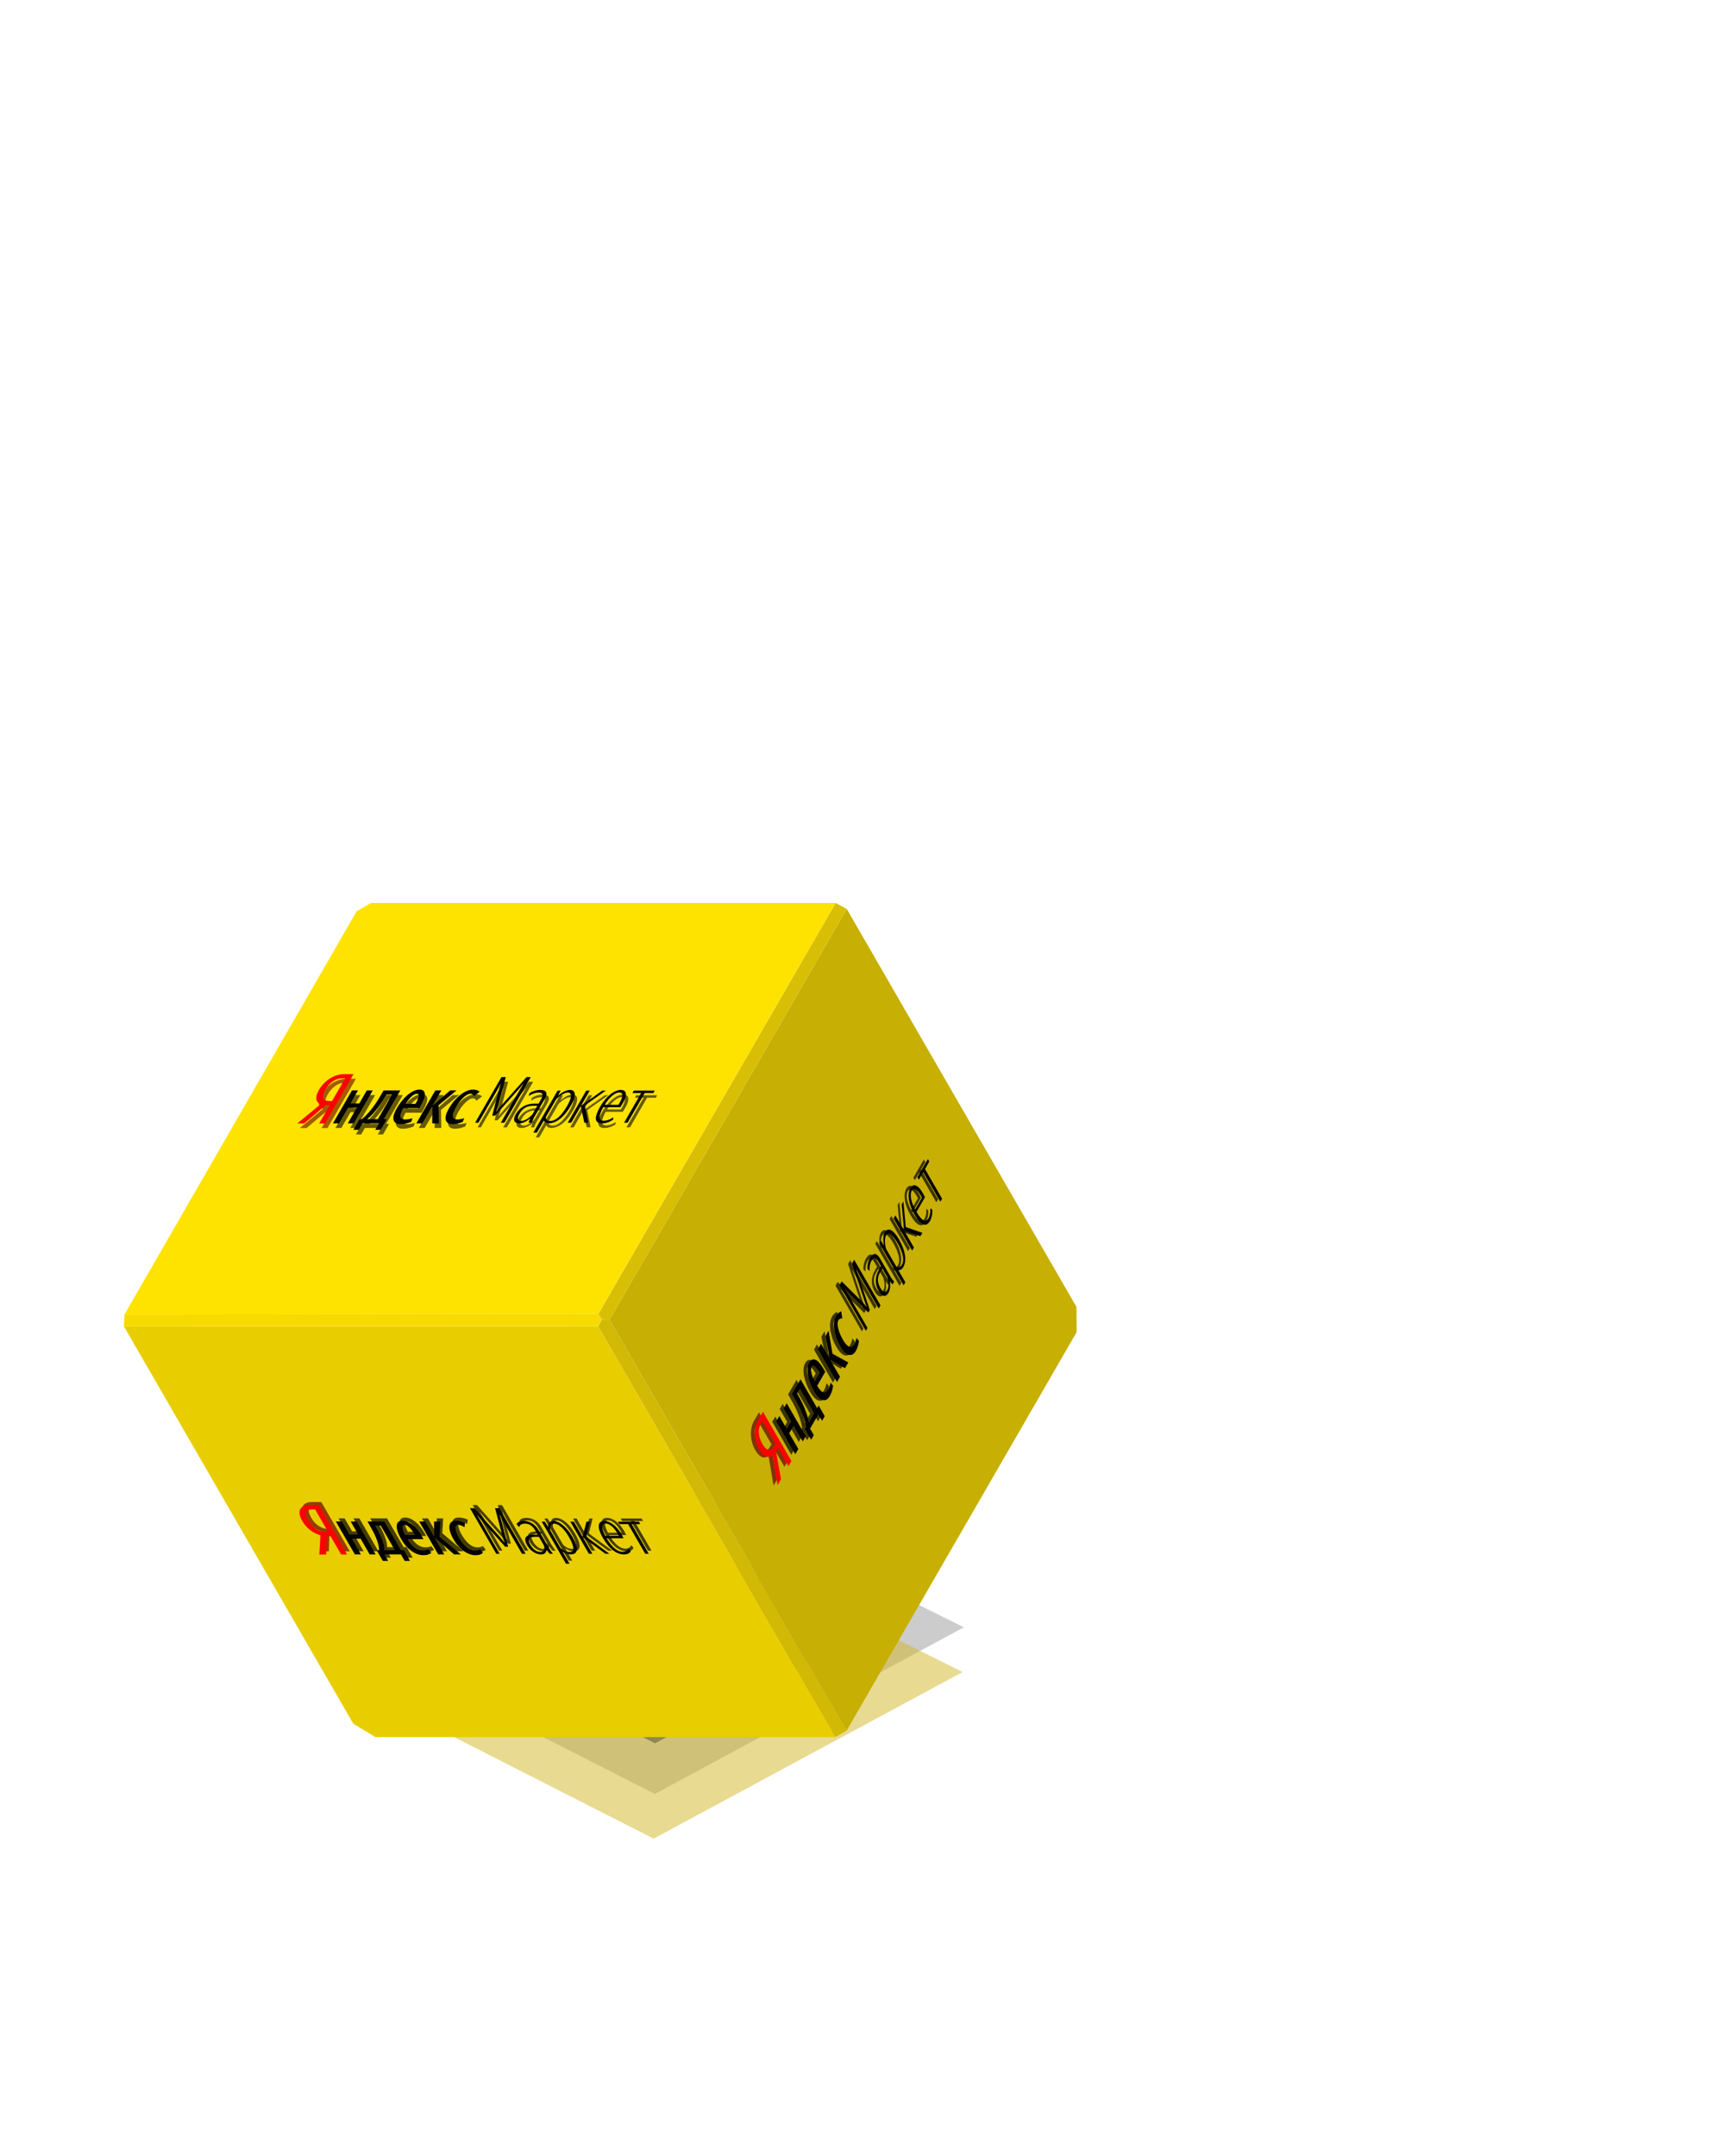 <svg width="520" height="652" viewBox="0 0 520 652" fill="none" xmlns="http://www.w3.org/2000/svg">
<g opacity="0.2" filter="url(#filter0_f)">
<path d="M198.102 542.57L105.162 495.299L199.816 446.534L291.574 492.18L198.102 542.57Z" fill="black"/>
</g>
<g opacity="0.5" filter="url(#filter1_f)">
<path d="M197.731 556.095L104.791 508.824L199.445 460.059L291.203 505.706L197.731 556.095Z" fill="#D2B621"/>
</g>
<g opacity="0.3" filter="url(#filter2_f)">
<path d="M198.134 527.267L134.722 495.015L199.303 461.743L261.908 492.887L198.134 527.267Z" fill="black"/>
</g>
<path d="M107.88 275.621L112.228 273.11L252.821 273.106L181.037 397.376L37.671 397.531L107.88 275.621Z" fill="#FFE300"/>
<g opacity="0.6" clip-path="url(#clip0)" filter="url(#filter3_f)">
<path d="M105.142 327.549H103.965C103.602 327.549 103.214 327.613 102.8 327.742C102.384 327.872 101.963 328.077 101.536 328.361C101.107 328.645 100.687 329.009 100.269 329.454C99.854 329.899 99.469 330.43 99.111 331.049C98.762 331.654 98.553 332.168 98.485 332.586C98.417 333.006 98.448 333.351 98.578 333.622C98.71 333.892 98.921 334.089 99.213 334.211C99.504 334.334 99.846 334.395 100.239 334.395H101.19L105.142 327.548L105.142 327.549ZM92.738 341.184H90.677L97.686 335.401C96.867 334.963 96.437 334.379 96.397 333.651C96.357 332.923 96.627 332.055 97.208 331.049C97.654 330.275 98.177 329.593 98.776 329C99.374 328.407 100.011 327.908 100.684 327.501C101.357 327.094 102.043 326.789 102.744 326.582C103.445 326.376 104.119 326.273 104.77 326.273H107.67L99.061 341.184H97.27L100.463 335.653H99.287L92.738 341.184Z" fill="#680000"/>
<path fill-rule="evenodd" clip-rule="evenodd" d="M115.868 343.119H114.259L115.387 341.166H110.38L109.252 343.119H107.643L109.496 339.908H110.198C110.896 339.328 111.54 338.703 112.132 338.032C112.724 337.361 113.268 336.684 113.769 336.001C114.269 335.318 114.724 334.641 115.134 333.97C115.545 333.3 115.924 332.662 116.274 332.055L116.765 331.205H121.841L116.816 339.909H117.722L115.869 343.119H115.868ZM125.093 340.72C124.611 340.901 124.101 341.058 123.562 341.194C123.024 341.33 122.466 341.397 121.893 341.397C120.714 341.397 120.011 340.979 119.786 340.141C119.56 339.303 119.885 338.123 120.764 336.601C121.188 335.866 121.669 335.16 122.202 334.484C122.738 333.806 123.302 333.207 123.899 332.685C124.495 332.162 125.111 331.743 125.746 331.428C126.381 331.112 127.016 330.953 127.65 330.953C128.587 330.953 129.111 331.354 129.223 332.153C129.337 332.952 128.943 334.132 128.042 335.692L127.551 336.543H122.678C122.053 337.626 121.78 338.471 121.861 339.076C121.942 339.683 122.443 339.986 123.365 339.986C123.712 339.986 124.095 339.944 124.513 339.861C124.932 339.776 125.27 339.696 125.526 339.618L125.094 340.721L125.093 340.72ZM126.867 332.192C126.611 332.192 126.34 332.269 126.054 332.423C125.768 332.579 125.478 332.794 125.182 333.071C124.885 333.348 124.591 333.674 124.3 334.048C124.009 334.422 123.721 334.828 123.438 335.267H126.429L126.551 335.055C126.589 334.99 126.626 334.919 126.664 334.841C126.701 334.764 126.745 334.68 126.797 334.59C127.176 333.829 127.373 333.239 127.388 332.819C127.403 332.401 127.23 332.191 126.868 332.191L126.867 332.192ZM119.336 332.443L115.025 339.908H111.786C112.333 339.483 112.872 338.98 113.404 338.399C113.936 337.819 114.45 337.203 114.945 336.553C115.443 335.901 115.909 335.238 116.346 334.56C116.782 333.883 117.175 333.242 117.524 332.636L117.636 332.443H119.336V332.443ZM113.479 331.205L107.728 341.166H105.937L108.684 336.407H106.011L103.264 341.165H101.451L107.202 331.204H109.015L106.749 335.13H109.422L111.689 331.205H113.48H113.479ZM133.493 341.166H131.475L131.525 336.253L131.443 336.041L128.484 341.165H126.671L132.422 331.204H134.235L131.622 335.73L131.938 335.536L136.91 331.204H138.836L133.391 335.691L133.494 341.165L133.493 341.166ZM138.685 336.214C138.008 337.387 137.687 338.309 137.723 338.98C137.759 339.65 138.214 339.985 139.091 339.985C139.423 339.985 139.787 339.944 140.183 339.861C140.579 339.776 140.907 339.695 141.162 339.617L140.707 340.72C140.255 340.901 139.775 341.058 139.266 341.194C138.757 341.33 138.231 341.397 137.687 341.397C136.525 341.397 135.821 340.985 135.58 340.16C135.34 339.335 135.665 338.149 136.559 336.601C137.05 335.75 137.599 334.977 138.206 334.281C138.811 333.584 139.429 332.991 140.059 332.501C140.688 332.012 141.324 331.632 141.964 331.361C142.602 331.09 143.202 330.955 143.762 330.955C144.259 330.955 144.676 331.013 145.01 331.129C145.343 331.245 145.612 331.399 145.818 331.593L144.117 332.928C144.025 332.721 143.887 332.547 143.705 332.405C143.523 332.264 143.296 332.193 143.023 332.193C142.707 332.193 142.353 332.308 141.962 332.541C141.572 332.773 141.185 333.076 140.803 333.45C140.421 333.824 140.045 334.252 139.675 334.736C139.305 335.22 138.975 335.712 138.685 336.215L138.685 336.214ZM149.61 338.852H150.492L157.345 331.173C157.859 330.594 158.341 330.034 158.989 329.263H159.08C158.633 329.958 158.187 330.652 157.808 331.309L152.227 340.975H153.312L161.278 327.178H160.011L152.164 335.996C151.849 336.344 151.245 337.077 150.854 337.598H150.786C151.019 337.077 151.272 336.364 151.371 335.997L153.727 327.178H152.416L144.451 340.974H145.445L151.026 331.308C151.427 330.613 151.806 329.918 152.14 329.262H152.208C151.976 329.898 151.801 330.516 151.614 331.23L149.609 338.851L149.61 338.852ZM158.417 340.435C159.48 340.435 160.727 339.567 161.735 338.524L163.283 335.843H162.062C160.186 335.843 158.859 336.576 157.879 338.273C157.088 339.643 157.333 340.435 158.417 340.435V340.435ZM160.637 340.975C160.691 340.724 160.79 340.357 161.124 339.663C160.046 340.589 158.897 341.168 157.767 341.168C156.231 341.168 155.77 340.126 156.795 338.351C157.998 336.267 159.956 335.186 162.42 335.186H163.662L164.364 333.971C165.222 332.485 164.935 331.848 163.692 331.848C162.719 331.848 161.615 332.235 160.682 332.91L160.89 332.041C161.631 331.54 162.86 331.057 164.148 331.057C166.025 331.057 166.574 331.945 165.46 333.874L162.397 339.181C162.007 339.856 161.686 340.609 161.609 340.975H160.637V340.975ZM167.279 340.435C168.726 340.435 170.522 338.968 172.293 335.9C173.764 333.353 173.819 331.847 172.508 331.847C171.491 331.847 170.097 332.774 168.998 333.816L165.857 339.256C165.851 340.048 166.262 340.433 167.28 340.433L167.279 340.435ZM166.799 341.149C165.94 341.149 165.406 340.782 165.255 340.3L163.128 343.985H162.065L169.418 331.25H170.344L169.51 332.851C170.542 331.925 171.881 331.056 173.146 331.056C175.045 331.056 175.028 333.005 173.401 335.823C171.341 339.391 168.925 341.148 166.8 341.148L166.799 341.149ZM176.431 335.939L177.48 340.974H178.657L177.639 335.765L183.998 331.25H182.959L176.498 335.823L179.138 331.25H178.075L172.461 340.975H173.523L176.431 335.938L176.431 335.939ZM186.271 339.335L186.187 340.068C186.187 340.068 184.694 341.168 182.885 341.168C180.466 341.168 180.439 339.297 182.278 336.112C184.116 332.928 186.598 331.056 188.52 331.056C190.486 331.056 190.739 332.813 188.383 336.266H183.23C181.736 338.93 181.715 340.377 183.366 340.377C184.879 340.377 186.272 339.335 186.273 339.334L186.271 339.335ZM188.083 331.811C186.885 331.811 185.155 333.122 183.662 335.554H187.799C189.474 332.967 189.237 331.811 188.084 331.811H188.083ZM198.372 332.003L198.807 331.25H192.477L192.042 332.002H194.688L189.508 340.974H190.57L195.749 332.003H198.372V332.003Z" fill="black"/>
</g>
<g clip-path="url(#clip1)">
<path d="M104.409 326.143H103.233C102.869 326.143 102.481 326.208 102.067 326.337C101.652 326.466 101.23 326.672 100.803 326.956C100.375 327.239 99.954 327.603 99.536 328.049C99.122 328.493 98.736 329.024 98.379 329.643C98.029 330.248 97.82 330.762 97.752 331.181C97.684 331.6 97.715 331.945 97.846 332.216C97.977 332.486 98.188 332.683 98.48 332.805C98.771 332.928 99.113 332.989 99.507 332.989H100.457L104.41 326.143L104.409 326.143ZM92.005 339.778H89.944L96.954 333.995C96.134 333.557 95.704 332.974 95.665 332.245C95.624 331.517 95.894 330.65 96.475 329.643C96.922 328.87 97.445 328.187 98.044 327.594C98.642 327.001 99.278 326.502 99.951 326.095C100.625 325.688 101.311 325.383 102.011 325.176C102.712 324.97 103.387 324.867 104.037 324.867H106.938L98.329 339.778H96.537L99.731 334.247H98.554L92.005 339.778Z" fill="#FF0000"/>
<path fill-rule="evenodd" clip-rule="evenodd" d="M115.135 341.713H113.527L114.655 339.76H109.647L108.52 341.713H106.91L108.764 338.502H109.466C110.164 337.922 110.808 337.297 111.4 336.626C111.992 335.955 112.536 335.278 113.036 334.595C113.537 333.912 113.991 333.235 114.402 332.564C114.812 331.894 115.192 331.256 115.542 330.649L116.033 329.799H121.108L116.083 338.503H116.99L115.137 341.713H115.135ZM124.361 339.314C123.878 339.495 123.369 339.652 122.83 339.788C122.291 339.924 121.733 339.991 121.16 339.991C119.982 339.991 119.279 339.573 119.053 338.735C118.828 337.897 119.153 336.717 120.032 335.195C120.456 334.46 120.937 333.754 121.47 333.078C122.005 332.4 122.57 331.801 123.166 331.279C123.763 330.756 124.378 330.337 125.014 330.022C125.649 329.706 126.284 329.547 126.917 329.547C127.854 329.547 128.379 329.948 128.491 330.747C128.604 331.546 128.211 332.726 127.31 334.286L126.818 335.137H121.946C121.321 336.22 121.048 337.065 121.129 337.67C121.21 338.277 121.71 338.58 122.632 338.58C122.979 338.58 123.362 338.538 123.78 338.455C124.2 338.37 124.537 338.29 124.793 338.212L124.361 339.315L124.361 339.314ZM126.134 330.786C125.879 330.786 125.608 330.863 125.321 331.017C125.035 331.173 124.745 331.388 124.45 331.665C124.153 331.942 123.859 332.268 123.568 332.642C123.277 333.016 122.989 333.422 122.705 333.861H125.697L125.819 333.649C125.857 333.584 125.894 333.513 125.931 333.435C125.969 333.358 126.012 333.274 126.065 333.184C126.444 332.423 126.64 331.833 126.656 331.413C126.67 330.995 126.498 330.785 126.135 330.785L126.134 330.786ZM118.603 331.037L114.293 338.502H111.053C111.6 338.077 112.14 337.574 112.671 336.993C113.204 336.413 113.717 335.797 114.213 335.147C114.71 334.495 115.177 333.832 115.613 333.154C116.049 332.477 116.442 331.836 116.792 331.23L116.904 331.037H118.603V331.037ZM112.746 329.799L106.995 339.76H105.205L107.952 335.001H105.279L102.532 339.759H100.719L106.47 329.798H108.283L106.016 333.724H108.69L110.956 329.799H112.747H112.746ZM132.76 339.76H130.743L130.792 334.847L130.71 334.635L127.752 339.759H125.939L131.69 329.798H133.502L130.89 334.324L131.206 334.13L136.178 329.798H138.103L132.658 334.285L132.761 339.759L132.76 339.76ZM137.953 334.808C137.275 335.981 136.955 336.903 136.99 337.574C137.027 338.244 137.482 338.579 138.358 338.579C138.691 338.579 139.055 338.538 139.45 338.455C139.847 338.37 140.174 338.289 140.43 338.211L139.974 339.314C139.523 339.495 139.043 339.652 138.534 339.788C138.024 339.924 137.499 339.991 136.955 339.991C135.793 339.991 135.089 339.579 134.848 338.754C134.608 337.929 134.933 336.743 135.826 335.195C136.318 334.344 136.867 333.571 137.473 332.875C138.078 332.178 138.696 331.585 139.326 331.095C139.956 330.606 140.592 330.226 141.231 329.955C141.87 329.684 142.47 329.549 143.03 329.549C143.527 329.549 143.944 329.607 144.277 329.723C144.61 329.839 144.88 329.993 145.085 330.187L143.385 331.522C143.292 331.315 143.155 331.141 142.972 330.999C142.791 330.858 142.563 330.787 142.291 330.787C141.974 330.787 141.62 330.902 141.23 331.135C140.84 331.367 140.453 331.67 140.071 332.044C139.688 332.418 139.313 332.846 138.943 333.33C138.573 333.813 138.243 334.306 137.953 334.809L137.953 334.808ZM148.878 337.446H149.759L156.612 329.767C157.126 329.188 157.608 328.628 158.256 327.857H158.348C157.901 328.552 157.455 329.246 157.075 329.903L151.495 339.569H152.58L160.545 325.772H159.279L151.432 334.59C151.117 334.938 150.512 335.671 150.122 336.192H150.054C150.286 335.671 150.54 334.958 150.639 334.591L152.995 325.772H151.684L143.718 339.568H144.713L150.293 329.902C150.695 329.207 151.074 328.512 151.407 327.856H151.475C151.244 328.492 151.069 329.11 150.882 329.824L148.877 337.445L148.878 337.446ZM157.684 339.029C158.747 339.029 159.994 338.161 161.002 337.118L162.55 334.437H161.33C159.454 334.437 158.127 335.17 157.146 336.867C156.355 338.237 156.6 339.029 157.684 339.029V339.029ZM159.905 339.569C159.959 339.318 160.058 338.951 160.392 338.257C159.314 339.183 158.165 339.762 157.035 339.762C155.498 339.762 155.037 338.72 156.062 336.945C157.265 334.861 159.223 333.78 161.687 333.78H162.93L163.632 332.565C164.49 331.079 164.202 330.442 162.959 330.442C161.987 330.442 160.882 330.829 159.95 331.504L160.158 330.635C160.899 330.134 162.127 329.651 163.416 329.651C165.292 329.651 165.842 330.539 164.728 332.468L161.664 337.775C161.274 338.45 160.953 339.203 160.877 339.569H159.905V339.569ZM166.547 339.029C167.994 339.029 169.789 337.562 171.561 334.494C173.031 331.947 173.087 330.441 171.776 330.441C170.758 330.441 169.364 331.368 168.266 332.41L165.125 337.85C165.119 338.642 165.53 339.027 166.547 339.027L166.547 339.029ZM166.066 339.743C165.208 339.743 164.674 339.376 164.523 338.894L162.395 342.579H161.332L168.685 329.844H169.612L168.778 331.445C169.81 330.519 171.148 329.65 172.414 329.65C174.313 329.65 174.296 331.599 172.669 334.417C170.609 337.985 168.192 339.742 166.067 339.742L166.066 339.743ZM175.699 334.533L176.748 339.568H177.925L176.907 334.359L183.266 329.844H182.227L175.766 334.417L178.406 329.844H177.343L171.729 339.569H172.791L175.699 334.532L175.699 334.533ZM185.539 337.929L185.455 338.662C185.455 338.662 183.961 339.762 182.153 339.762C179.734 339.762 179.707 337.891 181.545 334.706C183.384 331.522 185.866 329.65 187.787 329.65C189.754 329.65 190.006 331.407 187.651 334.86H182.497C181.003 337.524 180.983 338.971 182.633 338.971C184.146 338.971 185.539 337.929 185.541 337.928L185.539 337.929ZM187.351 330.405C186.152 330.405 184.423 331.716 182.93 334.148H187.067C188.742 331.561 188.504 330.405 187.352 330.405H187.351ZM197.639 330.597L198.074 329.844H191.744L191.31 330.596H193.956L188.776 339.568H189.837L195.017 330.597H197.639V330.597Z" fill="black"/>
</g>
<path d="M37.487 401.158L180.971 401.141L252.699 525.378L113.552 525.375L106.884 521.356L37.487 401.158Z" fill="#E8CE00"/>
<g opacity="0.7" clip-path="url(#clip2)" filter="url(#filter4_f)">
<path d="M96.147 455.568H94.971C94.607 455.568 94.294 455.633 94.028 455.762C93.762 455.891 93.579 456.097 93.479 456.381C93.379 456.664 93.378 457.028 93.474 457.474C93.573 457.918 93.801 458.449 94.158 459.068C94.508 459.674 94.892 460.187 95.307 460.606C95.723 461.025 96.152 461.37 96.596 461.641C97.039 461.911 97.477 462.108 97.91 462.23C98.343 462.353 98.757 462.414 99.15 462.414H100.1L96.147 455.568L96.147 455.568ZM99.488 469.203H97.426L97.758 463.42C96.433 462.982 95.329 462.399 94.448 461.67C93.567 460.942 92.836 460.075 92.255 459.068C91.808 458.295 91.543 457.612 91.457 457.019C91.37 456.426 91.431 455.927 91.634 455.52C91.838 455.114 92.171 454.808 92.632 454.601C93.096 454.395 93.651 454.292 94.302 454.292H97.203L105.811 469.203H104.02L100.826 463.672H99.649L99.488 469.203Z" fill="#730000"/>
<path fill-rule="evenodd" clip-rule="evenodd" d="M124.851 471.138H123.242L122.115 469.185H117.108L118.235 471.138H116.626L114.772 467.927H115.474C115.502 467.347 115.424 466.722 115.242 466.051C115.059 465.38 114.822 464.703 114.533 464.02C114.245 463.337 113.918 462.66 113.554 461.99C113.19 461.319 112.833 460.681 112.482 460.074L111.992 459.224H117.068L122.092 467.928H122.999L124.852 471.138H124.851ZM131.307 468.739C131.034 468.92 130.705 469.078 130.323 469.214C129.941 469.349 129.461 469.416 128.888 469.416C127.71 469.416 126.524 468.998 125.33 468.16C124.137 467.322 123.1 466.142 122.222 464.62C121.797 463.886 121.463 463.179 121.215 462.503C120.967 461.825 120.84 461.226 120.834 460.704C120.827 460.181 120.958 459.762 121.229 459.447C121.5 459.131 121.952 458.972 122.586 458.972C123.523 458.972 124.51 459.373 125.544 460.172C126.58 460.971 127.549 462.151 128.45 463.711L128.941 464.562H124.069C124.694 465.646 125.397 466.49 126.177 467.095C126.958 467.702 127.809 468.005 128.73 468.005C129.078 468.005 129.412 467.963 129.734 467.88C130.056 467.795 130.3 467.715 130.467 467.637L131.308 468.74L131.307 468.739ZM123.233 460.211C122.977 460.211 122.794 460.288 122.686 460.442C122.58 460.598 122.539 460.813 122.564 461.091C122.587 461.368 122.669 461.693 122.809 462.067C122.95 462.441 123.131 462.847 123.355 463.286H126.346L126.223 463.074C126.186 463.009 126.141 462.938 126.089 462.86C126.037 462.783 125.984 462.7 125.932 462.609C125.432 461.848 124.947 461.258 124.479 460.838C124.011 460.42 123.596 460.21 123.233 460.21L123.233 460.211ZM115.991 460.462L120.301 467.927H117.062C117.117 467.502 117.076 466.999 116.938 466.418C116.8 465.838 116.602 465.223 116.347 464.572C116.092 463.92 115.792 463.257 115.446 462.579C115.101 461.902 114.753 461.261 114.403 460.655L114.292 460.462H115.991V460.462ZM108.705 459.224L114.456 469.185H112.665L109.918 464.426H107.245L109.992 469.184H108.179L102.428 459.223H104.241L106.507 463.149H109.181L106.915 459.224H108.706H108.705ZM140.221 469.185H138.203L132.58 464.272L132.253 464.06L135.211 469.184H133.399L127.648 459.223H129.46L132.073 463.749L132.166 463.555L132.136 459.223H134.061L133.797 463.71L140.22 469.184L140.221 469.185ZM139.695 464.233C140.372 465.406 141.117 466.328 141.927 466.999C142.738 467.669 143.579 468.004 144.456 468.004C144.788 468.004 145.104 467.963 145.404 467.88C145.702 467.795 145.937 467.714 146.102 467.636L146.92 468.739C146.678 468.92 146.379 469.078 146.027 469.214C145.674 469.349 145.226 469.416 144.683 469.416C143.52 469.416 142.341 469.005 141.147 468.179C139.954 467.354 138.91 466.168 138.016 464.62C137.525 463.769 137.181 462.996 136.983 462.3C136.785 461.603 136.718 461.01 136.782 460.52C136.847 460.031 137.043 459.651 137.37 459.38C137.696 459.109 138.14 458.974 138.7 458.974C139.197 458.974 139.68 459.032 140.148 459.148C140.615 459.264 141.063 459.418 141.492 459.612L141.333 460.947C141.001 460.74 140.664 460.566 140.317 460.424C139.972 460.283 139.663 460.212 139.39 460.212C139.074 460.212 138.853 460.327 138.731 460.56C138.609 460.792 138.572 461.095 138.621 461.469C138.671 461.843 138.79 462.271 138.979 462.755C139.167 463.239 139.406 463.731 139.696 464.234L139.695 464.233ZM153.666 466.871H154.548L152.534 459.192C152.38 458.613 152.215 458.053 151.972 457.282H152.063C152.419 457.977 152.775 458.671 153.154 459.328L158.735 468.994H159.82L151.854 455.197H150.588L152.923 464.015C153.009 464.363 153.251 465.096 153.462 465.617H153.394C153.026 465.096 152.455 464.383 152.131 464.016L144.304 455.197H142.993L150.958 468.993H151.952L146.371 459.327C145.97 458.632 145.547 457.937 145.123 457.281H145.191C145.694 457.917 146.232 458.535 146.87 459.249L153.665 466.87L153.666 466.871ZM164.301 468.454C165.363 468.454 165.609 467.586 165.413 466.543L163.864 463.862H162.644C160.768 463.862 160.287 464.595 161.267 466.292C162.058 467.663 163.217 468.454 164.301 468.454V468.454ZM167.145 468.994C166.909 468.743 166.585 468.376 166.117 467.682C166.108 468.608 165.628 469.187 164.498 469.187C162.962 469.187 161.298 468.145 160.272 466.37C159.069 464.286 159.779 463.205 162.244 463.205H163.486L162.784 461.99C161.926 460.504 160.904 459.867 159.66 459.867C158.688 459.867 158.03 460.254 157.877 460.929L157.082 460.06C157.244 459.559 157.915 459.076 159.204 459.076C161.08 459.076 162.655 459.964 163.769 461.893L166.832 467.2C167.222 467.875 167.771 468.628 168.117 468.994H167.145V468.994ZM173.163 468.454C174.61 468.454 174.712 466.987 172.941 463.919C171.47 461.372 169.788 459.866 168.476 459.866C167.459 459.866 167.135 460.793 167.239 461.835L170.38 467.275C171.289 468.067 172.145 468.452 173.162 468.452L173.163 468.454ZM173.507 469.168C172.649 469.168 171.691 468.801 170.984 468.319L173.111 472.004H172.048L164.696 459.269H165.622L166.638 460.87C166.6 459.944 166.935 459.075 168.201 459.075C170.1 459.075 172.333 461.024 173.96 463.842C176.02 467.41 175.633 469.167 173.508 469.167L173.507 469.168ZM177.124 463.959L183.987 468.993H185.164L178.131 463.784L179.277 459.269H178.238L177.057 463.842L174.417 459.269H173.354L178.969 468.994H180.031L177.122 463.957L177.124 463.959ZM190.885 467.354L191.648 468.087C191.648 468.087 191.425 469.187 189.616 469.187C187.197 469.187 185.009 467.316 183.17 464.131C181.332 460.947 181.653 459.075 183.574 459.075C185.541 459.075 187.821 460.832 189.453 464.285H184.3C185.882 466.949 187.533 468.396 189.183 468.396C190.696 468.396 190.886 467.354 190.886 467.353L190.885 467.354ZM184.009 459.83C182.81 459.83 182.595 461.141 183.91 463.573H188.047C186.735 460.986 185.163 459.83 184.01 459.83H184.009ZM194.519 460.022L194.085 459.269H187.755L188.189 460.021H190.835L196.015 468.993H197.076L191.897 460.022H194.519V460.022Z" fill="black"/>
</g>
<g clip-path="url(#clip3)">
<path d="M95.319 456.521H94.142C93.779 456.521 93.465 456.585 93.2 456.714C92.934 456.843 92.75 457.049 92.651 457.333C92.55 457.617 92.55 457.981 92.646 458.426C92.745 458.87 92.972 459.402 93.33 460.021C93.679 460.626 94.063 461.139 94.478 461.558C94.894 461.977 95.324 462.322 95.768 462.594C96.211 462.864 96.649 463.06 97.082 463.183C97.515 463.305 97.928 463.367 98.321 463.367H99.272L95.319 456.52L95.319 456.521ZM98.659 470.156H96.598L96.93 464.372C95.605 463.934 94.501 463.351 93.62 462.622C92.739 461.894 92.007 461.027 91.426 460.021C90.98 459.247 90.714 458.565 90.628 457.971C90.542 457.379 90.603 456.879 90.805 456.473C91.009 456.066 91.342 455.76 91.804 455.554C92.268 455.348 92.823 455.245 93.474 455.245H96.374L104.983 470.156H103.191L99.998 464.624H98.821L98.659 470.156Z" fill="#FF0000"/>
<path fill-rule="evenodd" clip-rule="evenodd" d="M124.023 472.09H122.415L121.287 470.137H116.28L117.407 472.09H115.798L113.944 468.879H114.646C114.674 468.299 114.596 467.674 114.414 467.003C114.231 466.333 113.994 465.656 113.705 464.972C113.417 464.289 113.09 463.612 112.726 462.942C112.362 462.271 112.005 461.633 111.655 461.026L111.164 460.177H116.24L121.265 468.88H122.171L124.024 472.09H124.023ZM130.479 469.692C130.206 469.872 129.878 470.03 129.496 470.166C129.113 470.301 128.633 470.368 128.06 470.368C126.882 470.368 125.696 469.95 124.502 469.112C123.309 468.274 122.272 467.094 121.394 465.573C120.969 464.838 120.635 464.131 120.387 463.455C120.139 462.777 120.012 462.178 120.006 461.656C119.999 461.133 120.13 460.714 120.401 460.399C120.672 460.083 121.124 459.925 121.758 459.925C122.695 459.925 123.682 460.325 124.716 461.124C125.752 461.923 126.721 463.103 127.622 464.664L128.114 465.515H123.241C123.866 466.598 124.569 467.442 125.349 468.048C126.13 468.654 126.981 468.957 127.902 468.957C128.25 468.957 128.584 468.915 128.906 468.832C129.228 468.748 129.472 468.667 129.639 468.589L130.48 469.692L130.479 469.692ZM122.405 461.163C122.149 461.163 121.967 461.24 121.858 461.394C121.752 461.55 121.711 461.765 121.736 462.043C121.759 462.32 121.841 462.645 121.981 463.019C122.122 463.393 122.303 463.799 122.527 464.238H125.518L125.395 464.026C125.358 463.961 125.313 463.89 125.261 463.813C125.209 463.735 125.157 463.652 125.104 463.561C124.604 462.8 124.119 462.21 123.651 461.791C123.183 461.373 122.768 461.162 122.405 461.162L122.405 461.163ZM115.163 461.414L119.473 468.879H116.234C116.289 468.454 116.248 467.951 116.11 467.371C115.972 466.79 115.774 466.175 115.519 465.524C115.264 464.873 114.964 464.209 114.618 463.531C114.273 462.854 113.925 462.213 113.575 461.607L113.464 461.414H115.163V461.414ZM107.877 460.176L113.628 470.137H111.837L109.09 465.379H106.417L109.164 470.136H107.351L101.6 460.175H103.413L105.68 464.101H108.353L106.087 460.176H107.878H107.877ZM139.393 470.137H137.376L131.752 465.224L131.425 465.012L134.383 470.136H132.571L126.82 460.175H128.632L131.245 464.701L131.338 464.508L131.308 460.175H133.233L132.969 464.662L139.392 470.136L139.393 470.137ZM138.867 465.185C139.545 466.358 140.289 467.28 141.099 467.951C141.91 468.622 142.752 468.957 143.628 468.957C143.961 468.957 144.276 468.915 144.576 468.832C144.875 468.747 145.109 468.666 145.274 468.588L146.092 469.692C145.85 469.872 145.552 470.03 145.2 470.166C144.846 470.301 144.399 470.368 143.855 470.368C142.692 470.368 141.513 469.957 140.319 469.131C139.126 468.306 138.082 467.12 137.188 465.573C136.697 464.722 136.353 463.948 136.155 463.252C135.957 462.555 135.89 461.962 135.954 461.472C136.019 460.983 136.215 460.603 136.542 460.332C136.868 460.061 137.312 459.926 137.872 459.926C138.369 459.926 138.853 459.984 139.32 460.1C139.787 460.216 140.235 460.371 140.664 460.564L140.505 461.899C140.174 461.692 139.836 461.519 139.489 461.376C139.144 461.235 138.835 461.164 138.563 461.164C138.246 461.164 138.025 461.28 137.903 461.512C137.781 461.744 137.744 462.047 137.793 462.421C137.843 462.795 137.962 463.223 138.151 463.707C138.339 464.191 138.579 464.684 138.868 465.186L138.867 465.185ZM152.839 467.823H153.72L151.706 460.144C151.552 459.565 151.387 459.006 151.144 458.234H151.236C151.592 458.929 151.947 459.623 152.326 460.28L157.907 469.946H158.992L151.026 456.149H149.76L152.095 464.967C152.181 465.315 152.423 466.048 152.634 466.569H152.566C152.198 466.049 151.627 465.335 151.303 464.968L143.476 456.149H142.165L150.13 469.945H151.124L145.543 460.28C145.142 459.584 144.719 458.89 144.295 458.233H144.363C144.866 458.87 145.404 459.487 146.042 460.202L152.837 467.822L152.839 467.823ZM163.473 469.406C164.536 469.406 164.781 468.539 164.585 467.495L163.036 464.814H161.816C159.94 464.814 159.459 465.547 160.439 467.245C161.23 468.615 162.389 469.406 163.473 469.406V469.406ZM166.317 469.946C166.081 469.695 165.757 469.328 165.289 468.634C165.281 469.56 164.801 470.139 163.67 470.139C162.134 470.139 160.47 469.098 159.445 467.322C158.241 465.238 158.952 464.158 161.416 464.158H162.658L161.957 462.942C161.099 461.456 160.076 460.819 158.833 460.819C157.86 460.819 157.202 461.206 157.05 461.881L156.254 461.013C156.416 460.511 157.087 460.028 158.376 460.028C160.252 460.028 161.827 460.916 162.941 462.846L166.004 468.152C166.394 468.827 166.943 469.58 167.289 469.946H166.317V469.946ZM172.335 469.406C173.782 469.406 173.885 467.94 172.113 464.871C170.642 462.324 168.96 460.819 167.648 460.819C166.631 460.819 166.307 461.745 166.411 462.787L169.552 468.227C170.461 469.02 171.317 469.405 172.334 469.405L172.335 469.406ZM172.679 470.12C171.821 470.12 170.863 469.753 170.156 469.272L172.283 472.956H171.221L163.868 460.221H164.795L165.81 461.822C165.772 460.896 166.108 460.027 167.373 460.027C169.272 460.027 171.505 461.977 173.132 464.794C175.192 468.363 174.805 470.119 172.68 470.119L172.679 470.12ZM176.296 464.911L183.159 469.945H184.336L177.303 464.736L178.449 460.222H177.41L176.229 464.795L173.589 460.222H172.526L178.141 469.946H179.203L176.295 464.909L176.296 464.911ZM190.057 468.306L190.82 469.04C190.82 469.04 190.597 470.139 188.789 470.139C186.369 470.139 184.181 468.268 182.343 465.083C180.504 461.899 180.825 460.027 182.746 460.027C184.713 460.027 186.993 461.784 188.625 465.237H183.472C185.054 467.901 186.705 469.348 188.355 469.348C189.868 469.348 190.058 468.306 190.058 468.305L190.057 468.306ZM183.181 460.782C181.982 460.782 181.767 462.093 183.082 464.525H187.22C185.907 461.938 184.335 460.782 183.182 460.782H183.181ZM193.692 460.974L193.257 460.221H186.927L187.361 460.973H190.007L195.187 469.945H196.248L191.069 460.974H193.692V460.974Z" fill="black"/>
</g>
<path d="M184.387 399.169L256.143 274.916L325.63 395.27L325.686 402.899L256.115 523.405L184.387 399.169Z" fill="#C7AF04"/>
<g opacity="0.7" clip-path="url(#clip4)" filter="url(#filter5_f)">
<path d="M229.424 429.983L228.836 431.002C228.654 431.316 228.516 431.685 228.42 432.108C228.325 432.532 228.292 433 228.324 433.512C228.356 434.025 228.461 434.571 228.638 435.156C228.815 435.737 229.083 436.337 229.44 436.955C229.789 437.561 230.13 437.998 230.458 438.267C230.787 438.535 231.101 438.681 231.402 438.704C231.701 438.725 231.977 438.64 232.229 438.449C232.481 438.258 232.705 437.992 232.901 437.652L233.377 436.829L229.424 429.982L229.424 429.983ZM235.03 447.543L234 449.328L232.496 440.365C231.707 440.856 230.987 440.937 230.336 440.607C229.685 440.277 229.069 439.61 228.488 438.604C228.041 437.83 227.712 437.036 227.497 436.221C227.283 435.407 227.169 434.605 227.153 433.82C227.138 433.033 227.216 432.286 227.387 431.576C227.56 430.866 227.808 430.231 228.133 429.667L229.583 427.155L238.192 442.066L237.296 443.618L234.103 438.086L233.514 439.106L235.03 447.543Z" fill="#620000"/>
<path fill-rule="evenodd" clip-rule="evenodd" d="M248.27 428.478L247.466 429.871L246.339 427.918L243.835 432.255L244.962 434.207L244.158 435.601L242.304 432.391L242.655 431.783C242.502 430.888 242.282 430.018 241.997 429.17C241.712 428.322 241.398 427.512 241.057 426.737C240.715 425.962 240.356 425.231 239.981 424.54C239.605 423.849 239.242 423.201 238.892 422.594L238.402 421.745L240.94 417.349L245.964 426.052L246.418 425.267L248.271 428.477L248.27 428.478ZM250.806 419.29C250.721 419.798 250.603 420.318 250.451 420.853C250.299 421.387 250.078 421.904 249.792 422.4C249.203 423.42 248.489 423.82 247.65 423.596C246.812 423.373 245.953 422.501 245.074 420.979C244.65 420.245 244.279 419.475 243.96 418.675C243.64 417.872 243.403 417.084 243.25 416.306C243.095 415.528 243.04 414.786 243.084 414.078C243.129 413.37 243.309 412.741 243.626 412.192C244.094 411.381 244.703 411.127 245.451 411.43C246.2 411.731 247.025 412.662 247.926 414.222L248.417 415.073L245.981 419.293C246.606 420.376 247.202 421.034 247.766 421.267C248.332 421.5 248.845 421.218 249.306 420.42C249.479 420.119 249.635 419.766 249.772 419.363C249.908 418.957 250.007 418.625 250.067 418.364L250.807 419.29L250.806 419.29ZM244.307 413.489C244.179 413.711 244.11 413.984 244.1 414.309C244.092 414.635 244.134 414.994 244.226 415.388C244.318 415.784 244.453 416.201 244.631 416.64C244.809 417.08 245.017 417.531 245.255 417.997L246.751 415.406L246.629 415.194C246.591 415.129 246.548 415.061 246.5 414.99C246.452 414.919 246.401 414.839 246.349 414.749C245.879 414.04 245.466 413.575 245.111 413.352C244.756 413.13 244.488 413.174 244.307 413.488L244.307 413.489ZM240.758 420.137L245.069 427.603L243.449 430.408C243.354 429.722 243.188 429.003 242.951 428.253C242.715 427.501 242.438 426.749 242.123 425.994C241.807 425.238 241.466 424.502 241.097 423.785C240.729 423.069 240.37 422.408 240.02 421.802L239.909 421.609L240.758 420.137V420.137ZM236.758 424.59L242.509 434.551L241.614 436.102L238.866 431.344L237.53 433.659L240.277 438.417L239.37 439.986L233.619 430.025L234.526 428.456L236.792 432.382L238.129 430.066L235.863 426.141L236.758 424.59L236.758 424.59ZM255.391 412.238L254.383 413.985L250.153 411.486L249.928 411.451L252.886 416.576L251.98 418.146L246.229 408.185L247.136 406.615L249.748 411.14L249.739 410.77L248.473 404.298L249.436 402.63L250.599 409.589L255.391 412.237L255.391 412.238ZM253.699 405.266C254.376 406.439 255.015 407.177 255.613 407.482C256.212 407.785 256.73 407.559 257.168 406.8C257.335 406.512 257.48 406.176 257.606 405.792C257.731 405.406 257.825 405.082 257.885 404.822L258.613 405.768C258.543 406.25 258.44 406.744 258.303 407.253C258.166 407.761 257.961 408.25 257.689 408.721C257.108 409.728 256.4 410.132 255.564 409.928C254.729 409.723 253.865 408.848 252.972 407.301C252.48 406.45 252.085 405.588 251.785 404.714C251.485 403.842 251.28 403.01 251.171 402.22C251.062 401.43 251.05 400.689 251.135 400C251.22 399.311 251.404 398.724 251.683 398.24C251.932 397.809 252.19 397.477 252.458 397.246C252.724 397.015 252.993 396.859 253.264 396.778L253.569 398.918C253.344 398.895 253.125 398.927 252.911 399.014C252.697 399.1 252.522 399.262 252.386 399.498C252.228 399.772 252.151 400.137 252.157 400.591C252.163 401.044 252.232 401.531 252.364 402.049C252.497 402.567 252.68 403.107 252.914 403.669C253.148 404.231 253.41 404.763 253.7 405.266L253.699 405.266ZM261.446 397.123L261.887 396.36L258.663 386.585C258.419 385.851 258.175 385.154 257.831 384.207L257.877 384.127C258.255 384.862 258.633 385.595 259.013 386.252L264.593 395.918L265.136 394.979L257.17 381.182L256.537 382.279L260.25 393.484C260.394 393.93 260.726 394.82 260.982 395.419L260.948 395.478C260.614 395.016 260.122 394.44 259.854 394.171L253.395 387.721L252.74 388.856L260.705 402.652L261.202 401.791L255.621 392.126C255.219 391.43 254.808 390.755 254.406 390.137L254.44 390.079C254.875 390.597 255.323 391.058 255.848 391.577L261.445 397.124L261.446 397.123ZM267.22 390.288C267.752 389.367 267.624 387.854 267.225 386.459L265.677 383.778L265.066 384.835C264.128 386.459 264.1 387.975 265.08 389.673C265.871 391.043 266.678 391.226 267.22 390.288V390.288ZM268.798 388.635C268.608 388.463 268.34 388.194 267.905 387.557C268.169 388.954 268.096 390.238 267.531 391.217C266.763 392.548 265.63 392.426 264.605 390.651C263.402 388.567 263.445 386.331 264.677 384.197L265.298 383.121L264.596 381.906C263.738 380.419 263.043 380.35 262.421 381.426C261.935 382.268 261.718 383.419 261.836 384.563L261.188 383.949C261.124 383.057 261.32 381.751 261.965 380.635C262.903 379.01 263.946 378.978 265.061 380.908L268.124 386.214C268.514 386.889 269.006 387.544 269.284 387.793L268.798 388.635V388.635ZM271.651 382.613C272.375 381.359 272.003 379.072 270.231 376.003C268.761 373.456 267.485 372.655 266.829 373.791C266.32 374.672 266.426 376.342 266.779 377.815L269.92 383.255C270.603 383.656 271.142 383.493 271.651 382.612L271.651 382.613ZM272.03 383.386C271.601 384.129 271.016 384.409 270.523 384.299L272.651 387.983L272.119 388.904L264.766 376.168L265.23 375.366L266.2 376.889C265.913 375.532 265.83 373.938 266.463 372.843C267.413 371.198 269.092 372.187 270.719 375.005C272.779 378.574 273.092 381.545 272.03 383.385L272.03 383.386ZM272.334 372.439L277.219 374.048L277.808 373.029L272.787 371.306L272.057 363.541L271.538 364.441L272.267 372.323L269.627 367.75L269.096 368.671L274.71 378.395L275.241 377.475L272.333 372.438L272.334 372.439ZM280.195 365.615L280.788 366.055C280.788 366.055 280.994 367.898 280.09 369.464C278.88 371.559 277.246 370.647 275.407 367.463C273.569 364.278 273.189 361.193 274.15 359.529C275.133 357.826 276.78 358.485 278.593 362.252L276.016 366.715C277.576 369.341 278.82 370.082 279.645 368.653C280.401 367.342 280.196 365.615 280.195 365.613L280.195 365.615ZM274.585 360.284C273.986 361.322 274.257 363.475 275.616 365.984L277.685 362.401C276.282 359.658 275.162 359.285 274.585 360.283L274.585 360.284ZM279.896 351.47L279.461 350.717L276.296 356.199L276.73 356.951L278.053 354.66L283.233 363.631L283.764 362.712L278.584 353.741L279.896 351.47V351.47Z" fill="black"/>
</g>
<g clip-path="url(#clip5)">
<path d="M230.642 429.815L230.053 430.835C229.872 431.149 229.733 431.517 229.638 431.941C229.542 432.365 229.51 432.833 229.542 433.345C229.574 433.858 229.678 434.404 229.855 434.988C230.033 435.569 230.3 436.169 230.657 436.788C231.007 437.393 231.347 437.831 231.675 438.1C232.004 438.368 232.319 438.514 232.619 438.536C232.919 438.558 233.194 438.473 233.446 438.281C233.698 438.091 233.922 437.825 234.119 437.484L234.594 436.661L230.641 429.815L230.642 429.815ZM236.248 447.375L235.217 449.16L233.714 440.198C232.925 440.689 232.204 440.769 231.553 440.439C230.903 440.11 230.287 439.443 229.706 438.437C229.259 437.663 228.929 436.869 228.715 436.054C228.501 435.239 228.387 434.438 228.371 433.652C228.355 432.866 228.434 432.119 228.605 431.409C228.777 430.699 229.025 430.063 229.351 429.5L230.801 426.988L239.41 441.899L238.514 443.45L235.32 437.919L234.732 438.938L236.248 447.375Z" fill="#FF0000"/>
<path fill-rule="evenodd" clip-rule="evenodd" d="M249.488 428.312L248.683 429.704L247.556 427.752L245.053 432.088L246.18 434.041L245.375 435.435L243.522 432.224L243.872 431.616C243.719 430.721 243.5 429.851 243.215 429.003C242.93 428.155 242.616 427.346 242.274 426.571C241.933 425.796 241.574 425.064 241.198 424.373C240.823 423.682 240.46 423.034 240.11 422.428L239.619 421.578L242.157 417.182L247.182 425.885L247.635 425.1L249.488 428.31L249.488 428.312ZM252.023 419.123C251.939 419.631 251.82 420.151 251.669 420.686C251.516 421.22 251.296 421.737 251.009 422.233C250.42 423.254 249.707 423.654 248.868 423.43C248.029 423.206 247.17 422.334 246.292 420.813C245.867 420.078 245.496 419.308 245.177 418.508C244.858 417.706 244.621 416.917 244.467 416.139C244.313 415.362 244.257 414.619 244.302 413.911C244.346 413.203 244.526 412.574 244.843 412.025C245.312 411.214 245.921 410.96 246.669 411.263C247.417 411.564 248.243 412.495 249.144 414.055L249.635 414.906L247.199 419.126C247.824 420.209 248.419 420.868 248.984 421.1C249.55 421.333 250.062 421.051 250.523 420.253C250.697 419.952 250.852 419.6 250.989 419.196C251.125 418.79 251.224 418.458 251.285 418.197L252.024 419.123L252.023 419.123ZM245.524 413.323C245.396 413.544 245.327 413.817 245.318 414.142C245.31 414.468 245.351 414.827 245.444 415.222C245.535 415.617 245.67 416.034 245.848 416.473C246.027 416.913 246.234 417.365 246.473 417.83L247.969 415.239L247.846 415.027C247.809 414.962 247.766 414.894 247.717 414.823C247.669 414.752 247.619 414.673 247.566 414.582C247.097 413.874 246.684 413.408 246.329 413.185C245.974 412.963 245.706 413.008 245.524 413.321L245.524 413.323ZM241.976 419.97L246.286 427.436L244.666 430.241C244.571 429.555 244.405 428.836 244.169 428.086C243.932 427.335 243.656 426.582 243.34 425.828C243.025 425.071 242.683 424.335 242.315 423.618C241.947 422.902 241.588 422.241 241.238 421.636L241.126 421.442L241.976 419.97V419.97ZM237.976 424.423L243.727 434.384L242.831 435.935L240.084 431.177L238.747 433.492L241.494 438.25L240.588 439.82L234.837 429.859L235.743 428.289L238.01 432.215L239.347 429.899L237.081 425.974L237.976 424.423L237.976 424.423ZM256.609 412.071L255.6 413.819L251.37 411.319L251.145 411.284L254.104 416.409L253.198 417.979L247.447 408.018L248.353 406.448L250.966 410.974L250.957 410.603L249.691 404.131L250.653 402.464L251.817 409.423L256.608 412.07L256.609 412.071ZM254.917 405.099C255.594 406.272 256.232 407.01 256.831 407.315C257.43 407.619 257.948 407.392 258.386 406.633C258.552 406.345 258.698 406.009 258.824 405.625C258.949 405.239 259.042 404.916 259.103 404.655L259.83 405.601C259.761 406.083 259.657 406.577 259.521 407.086C259.383 407.595 259.179 408.084 258.907 408.555C258.326 409.561 257.617 409.965 256.782 409.761C255.947 409.556 255.082 408.681 254.189 407.134C253.698 406.283 253.302 405.421 253.003 404.547C252.702 403.675 252.497 402.843 252.388 402.053C252.28 401.263 252.268 400.522 252.353 399.833C252.438 399.144 252.621 398.558 252.901 398.073C253.15 397.642 253.408 397.31 253.675 397.079C253.942 396.849 254.211 396.693 254.481 396.611L254.787 398.752C254.561 398.728 254.343 398.76 254.128 398.847C253.915 398.934 253.74 399.095 253.604 399.331C253.445 399.606 253.368 399.97 253.374 400.424C253.38 400.878 253.449 401.364 253.582 401.883C253.715 402.401 253.898 402.94 254.132 403.503C254.366 404.065 254.627 404.597 254.917 405.099L254.917 405.099ZM262.664 396.956L263.105 396.193L259.881 386.419C259.637 385.684 259.393 384.987 259.048 384.04L259.094 383.961C259.473 384.695 259.851 385.429 260.23 386.086L265.811 395.751L266.353 394.812L258.388 381.015L257.755 382.112L261.468 393.317C261.611 393.763 261.944 394.653 262.2 395.252L262.166 395.311C261.831 394.85 261.34 394.273 261.072 394.004L254.613 387.554L253.957 388.69L261.922 402.486L262.419 401.625L256.839 391.959C256.437 391.263 256.025 390.588 255.624 389.971L255.658 389.912C256.093 390.43 256.54 390.891 257.066 391.41L262.663 396.957L262.664 396.956ZM268.438 390.121C268.969 389.201 268.842 387.687 268.442 386.293L266.894 383.611L266.284 384.668C265.346 386.293 265.317 387.809 266.297 389.506C267.088 390.876 267.896 391.06 268.438 390.121V390.121ZM270.016 388.468C269.826 388.296 269.558 388.027 269.123 387.391C269.386 388.787 269.313 390.072 268.748 391.05C267.98 392.381 266.847 392.259 265.822 390.484C264.619 388.4 264.662 386.164 265.894 384.03L266.516 382.954L265.814 381.739C264.956 380.253 264.261 380.183 263.639 381.26C263.153 382.102 262.935 383.252 263.054 384.397L262.406 383.783C262.342 382.89 262.538 381.585 263.182 380.469C264.12 378.844 265.164 378.812 266.278 380.741L269.342 386.047C269.731 386.722 270.224 387.377 270.502 387.626L270.016 388.468V388.468ZM272.869 382.446C273.593 381.193 273.22 378.905 271.449 375.837C269.978 373.289 268.702 372.488 268.047 373.624C267.538 374.505 267.643 376.176 267.996 377.648L271.137 383.088C271.821 383.489 272.359 383.326 272.868 382.445L272.869 382.446ZM273.247 383.219C272.818 383.962 272.233 384.242 271.741 384.132L273.868 387.817L273.337 388.737L265.984 376.002L266.447 375.199L267.417 376.722C267.131 375.365 267.048 373.772 267.681 372.676C268.63 371.031 270.309 372.021 271.936 374.838C273.996 378.407 274.31 381.378 273.247 383.218L273.247 383.219ZM273.552 372.273L278.437 373.881L279.025 372.862L274.005 371.139L273.275 363.375L272.755 364.275L273.485 372.157L270.845 367.584L270.313 368.504L275.928 378.229L276.459 377.309L273.551 372.271L273.552 372.273ZM281.413 365.448L282.006 365.888C282.006 365.888 282.212 367.731 281.307 369.297C280.098 371.393 278.463 370.48 276.625 367.296C274.786 364.111 274.407 361.026 275.367 359.362C276.351 357.659 277.998 358.318 279.811 362.085L277.234 366.548C278.794 369.174 280.037 369.915 280.862 368.486C281.619 367.176 281.413 365.448 281.413 365.446L281.413 365.448ZM275.802 360.117C275.203 361.155 275.474 363.308 276.834 365.818L278.902 362.235C277.499 359.491 276.379 359.118 275.803 360.116L275.802 360.117ZM281.113 351.303L280.678 350.55L277.513 356.032L277.948 356.784L279.271 354.493L284.45 363.464L284.981 362.545L279.802 353.574L281.113 351.303V351.303Z" fill="black"/>
</g>
<path d="M256.115 523.406L252.699 525.378L180.971 401.142L182.051 399.068L184.387 399.169L256.115 523.406Z" fill="#D2B905"/>
<path d="M37.67 397.531L37.486 401.158L180.971 401.142L182.051 399.068L181.961 398.913L181.065 397.36L37.67 397.531Z" fill="#F7DB00"/>
<path d="M184.387 399.169L182.051 399.068L181.065 397.36L252.821 273.107L256.143 274.916L184.387 399.169Z" fill="#D8BE05"/>
<defs>
<filter id="filter0_f" x="58.668" y="400.04" width="279.4" height="189.024" filterUnits="userSpaceOnUse" color-interpolation-filters="sRGB">
<feFlood flood-opacity="0" result="BackgroundImageFix"/>
<feBlend mode="normal" in="SourceGraphic" in2="BackgroundImageFix" result="shape"/>
<feGaussianBlur stdDeviation="23.247" result="effect1_foregroundBlur"/>
</filter>
<filter id="filter1_f" x="58.297" y="413.565" width="279.4" height="189.024" filterUnits="userSpaceOnUse" color-interpolation-filters="sRGB">
<feFlood flood-opacity="0" result="BackgroundImageFix"/>
<feBlend mode="normal" in="SourceGraphic" in2="BackgroundImageFix" result="shape"/>
<feGaussianBlur stdDeviation="23.247" result="effect1_foregroundBlur"/>
</filter>
<filter id="filter2_f" x="105.276" y="432.297" width="186.078" height="124.416" filterUnits="userSpaceOnUse" color-interpolation-filters="sRGB">
<feFlood flood-opacity="0" result="BackgroundImageFix"/>
<feBlend mode="normal" in="SourceGraphic" in2="BackgroundImageFix" result="shape"/>
<feGaussianBlur stdDeviation="14.723" result="effect1_foregroundBlur"/>
</filter>
<filter id="filter3_f" x="86.856" y="324.418" width="117.098" height="21.679" filterUnits="userSpaceOnUse" color-interpolation-filters="sRGB">
<feFlood flood-opacity="0" result="BackgroundImageFix"/>
<feBlend mode="normal" in="SourceGraphic" in2="BackgroundImageFix" result="shape"/>
<feGaussianBlur stdDeviation="0.897" result="effect1_foregroundBlur"/>
</filter>
<filter id="filter4_f" x="86.762" y="452.437" width="117.098" height="21.679" filterUnits="userSpaceOnUse" color-interpolation-filters="sRGB">
<feFlood flood-opacity="0" result="BackgroundImageFix"/>
<feBlend mode="normal" in="SourceGraphic" in2="BackgroundImageFix" result="shape"/>
<feGaussianBlur stdDeviation="0.897" result="effect1_foregroundBlur"/>
</filter>
<filter id="filter5_f" x="223.269" y="343.32" width="65.924" height="111.295" filterUnits="userSpaceOnUse" color-interpolation-filters="sRGB">
<feFlood flood-opacity="0" result="BackgroundImageFix"/>
<feBlend mode="normal" in="SourceGraphic" in2="BackgroundImageFix" result="shape"/>
<feGaussianBlur stdDeviation="0.986" result="effect1_foregroundBlur"/>
</filter>
<clipPath id="clip0">
<rect width="103.066" height="20.892" fill="white" transform="matrix(1 0 -0.5 0.866 99.095 326.211)"/>
</clipPath>
<clipPath id="clip1">
<rect width="103.066" height="20.892" fill="white" transform="matrix(1 0 -0.5 0.866 98.363 324.805)"/>
</clipPath>
<clipPath id="clip2">
<rect width="103.066" height="20.892" fill="white" transform="matrix(1 0 0.5 0.866 88.555 454.23)"/>
</clipPath>
<clipPath id="clip3">
<rect width="103.066" height="20.892" fill="white" transform="matrix(1 0 0.5 0.866 87.728 455.183)"/>
</clipPath>
<clipPath id="clip4">
<rect width="103.066" height="20.892" fill="white" transform="matrix(0.5 -0.866 0.5 0.866 225.242 434.55)"/>
</clipPath>
<clipPath id="clip5">
<rect width="103.066" height="20.892" fill="white" transform="matrix(0.5 -0.866 0.5 0.866 226.459 434.383)"/>
</clipPath>
</defs>
</svg>
